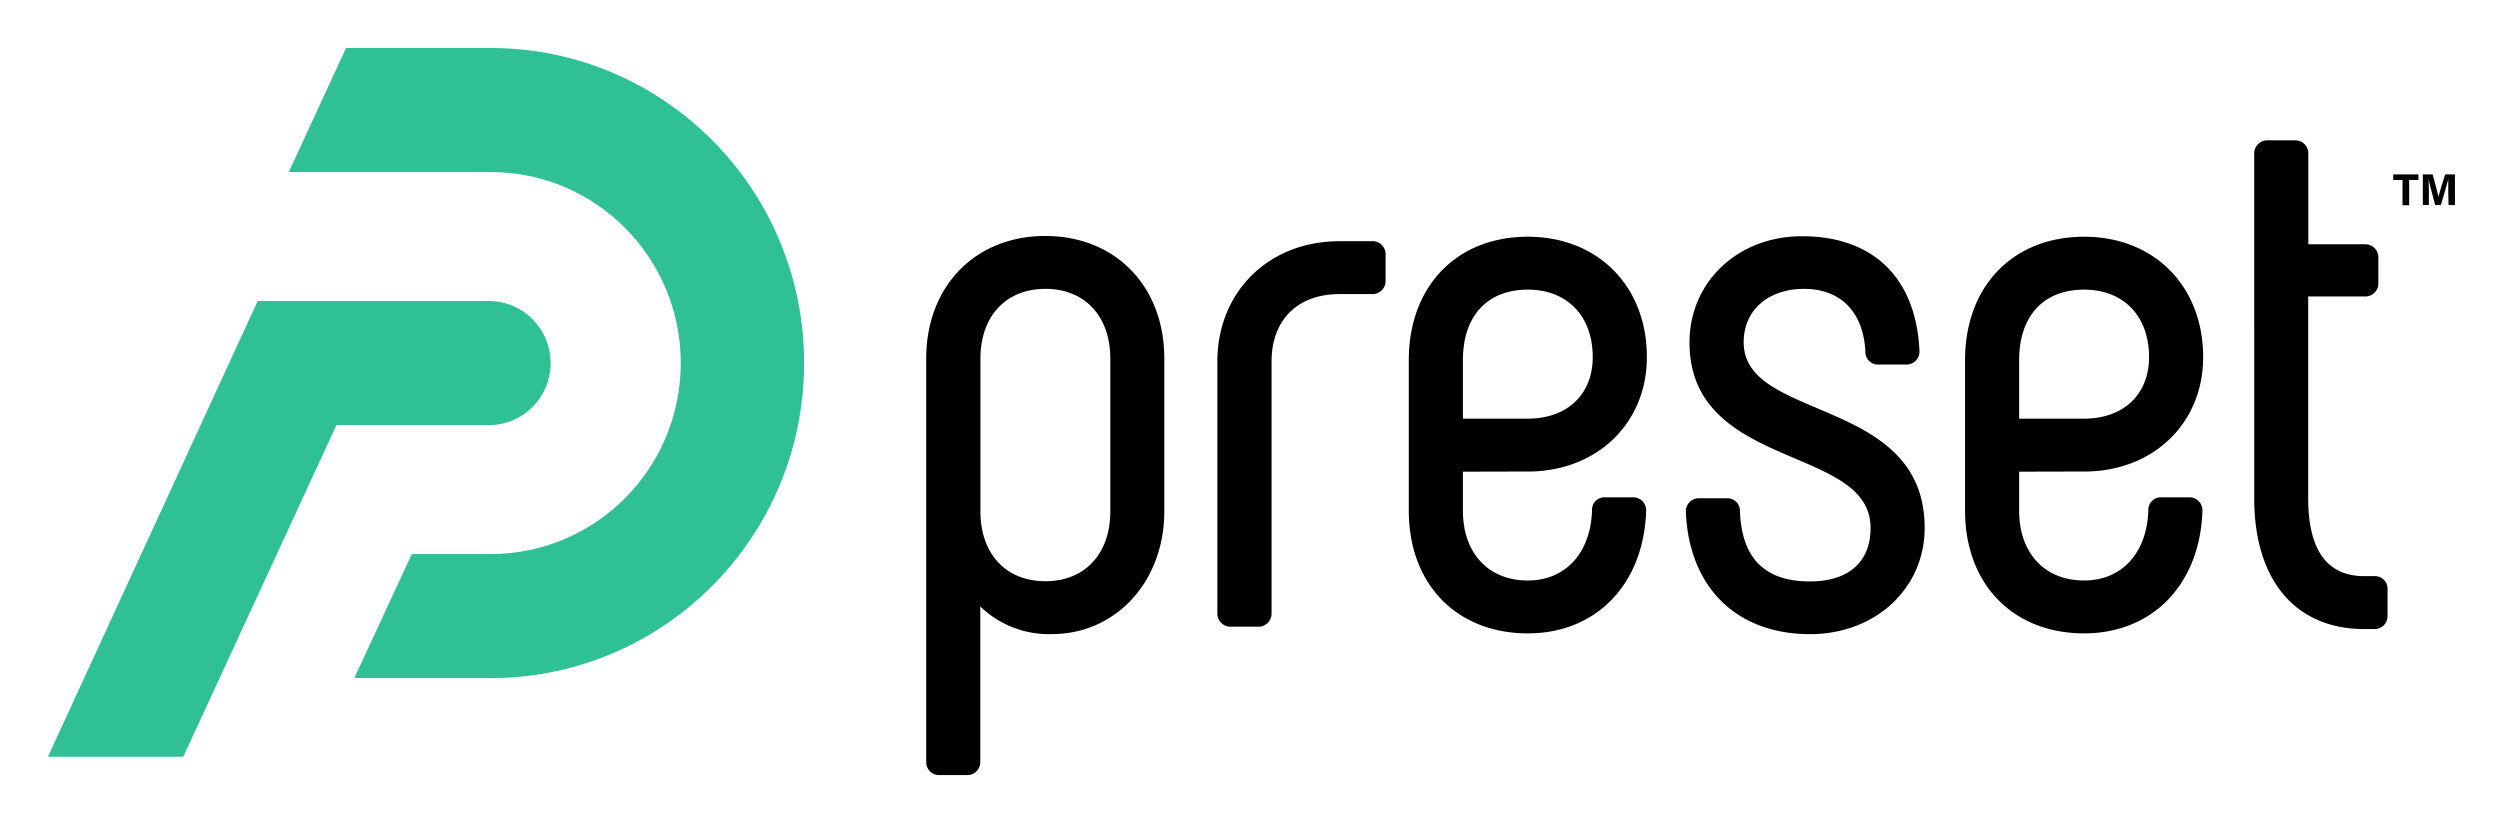 <svg xmlns="http://www.w3.org/2000/svg" role="img" viewBox="-1.85 -1.48 96.46 31.71"><title>Preset (Dashboards and Charts) logo</title><g fill="none" fill-rule="evenodd"><path fill="#000" d="M35.979 12.354v5.902c0 1.634.984 2.69 2.506 2.69 1.522 0 2.505-1.056 2.505-2.69v-5.902c0-1.633-.984-2.689-2.505-2.689-1.522 0-2.506 1.056-2.506 2.689zm2.501-4.729c2.71 0 4.598 1.945 4.593 4.729v5.902c0 2.697-1.865 4.73-4.337 4.73-1.026.033-2.022-.351-2.763-1.066v6.022c-.01.277-.241.494-.515.484h-1.056a.328.328 0 01-.034 0c-.276-.01-.491-.242-.481-.518V12.354c0-2.784 1.888-4.729 4.593-4.729zm12.604.201c.016-.001.031-.001.046-.001.275.01.491.242.481.52v1.001a.25.25 0 010 .035c-.01.278-.241.495-.518.486h-1.254c-1.625 0-2.627.997-2.627 2.603v9.711c0 .011 0 .022-.001.032-.01.279-.241.496-.518.487H45.604c-.276-.01-.491-.242-.483-.519v-9.711c0-2.691 1.98-4.643 4.709-4.643h1.253zm3.511 4.587v2.26h2.505c1.52 0 2.504-.934 2.504-2.375 0-1.582-.984-2.603-2.504-2.603-1.567 0-2.505 1.021-2.505 2.718zm2.505 4.3l-2.505.006v1.509c0 1.634.984 2.69 2.505 2.69 1.451 0 2.423-1.058 2.476-2.698-.001-.02-.001-.041.001-.062.018-.267.249-.468.515-.449h1.092c.276.01.491.242.481.519-.09 2.832-1.926 4.73-4.565 4.73-2.748 0-4.593-1.901-4.593-4.73v-5.814c0-2.848 1.845-4.76 4.593-4.76 2.703 0 4.593 1.91 4.593 4.645 0 2.558-1.934 4.415-4.593 4.415zM68.264 14.271c1.937.822 4.147 1.756 4.147 4.617 0 2.337-1.901 4.1-4.422 4.1-2.834 0-4.67-1.803-4.792-4.715v-.043c.009-.277.241-.494.515-.485h1.056a.894.894 0 01.066 0c.267.019.468.251.45.52.077 1.806.963 2.689 2.705 2.689 1.483 0 2.335-.751 2.335-2.06 0-1.439-1.358-2.02-2.932-2.691-1.899-.81-4.054-1.731-4.054-4.469 0-2.337 1.866-4.099 4.338-4.099 2.757 0 4.409 1.614 4.535 4.432v.025c-.005.277-.231.498-.507.494h-1.062a.416.416 0 01-.063 0c-.269-.017-.471-.25-.455-.519-.084-1.52-.965-2.401-2.361-2.401-1.397 0-2.335.828-2.335 2.059 0 1.344 1.316 1.901 2.838 2.546zm7.793-1.858v2.26h2.506c1.522 0 2.506-.934 2.506-2.375 0-1.582-.985-2.603-2.506-2.603-1.567 0-2.506 1.021-2.506 2.718zm2.506 4.3l-2.506.006v1.509c0 1.634.985 2.69 2.506 2.69 1.451 0 2.423-1.058 2.478-2.698a.4.4 0 010-.062c.019-.267.25-.468.516-.449h1.09c.276.01.491.242.482.519-.09 2.832-1.924 4.73-4.565 4.73-2.748 0-4.594-1.901-4.594-4.73v-5.814c0-2.848 1.846-4.76 4.594-4.76 2.712 0 4.59 1.91 4.593 4.645 0 2.558-1.931 4.415-4.593 4.415zm11.185 4.038a.551.551 0 01.073 0c.266.018.468.251.449.519v1.004a.298.298 0 010 .038c-.01.276-.241.491-.515.48h-.376c-2.663 0-4.252-1.886-4.252-5.044V4.455a.216.216 0 010-.032c.009-.278.24-.496.516-.488h1.087c.277.01.494.243.484.52v3.491h2.221c.276.01.491.242.482.519v.973a.227.227 0 010 .033c-.009.278-.24.496-.516.488h-2.192v7.787c0 1.993.728 3.004 2.164 3.004h.375zm1.1-15.286h-.358v-.217h.973v.217h-.359v.975h-.255v-.975zm1.766.523v-.566c-.056.242-.175.636-.286 1.008h-.219c-.086-.325-.208-.773-.258-1.011.011.139.014.377.014.586v.425h-.233V5.248h.376c.091.309.188.698.231.873.028-.155.158-.566.257-.873h.375v1.184h-.245l-.012-.445z"/><path fill="#2FC096" d="M17.081.372h-5.579l-2.209 4.785h7.788c4.051 0 7.335 3.3 7.335 7.37 0 4.071-3.284 7.371-7.335 7.371h-3.041l-2.215 4.774c.075.007.152.011.228.011h5.028c6.681-.002 12.096-5.445 12.095-12.157C29.175 5.814 23.76.373 17.081.372m0 9.764H8.092l-8.092 17.583h5.22l5.911-12.798h5.95c1.315-.037 2.351-1.139 2.314-2.46-.035-1.269-1.051-2.289-2.314-2.325"/></g></svg>
